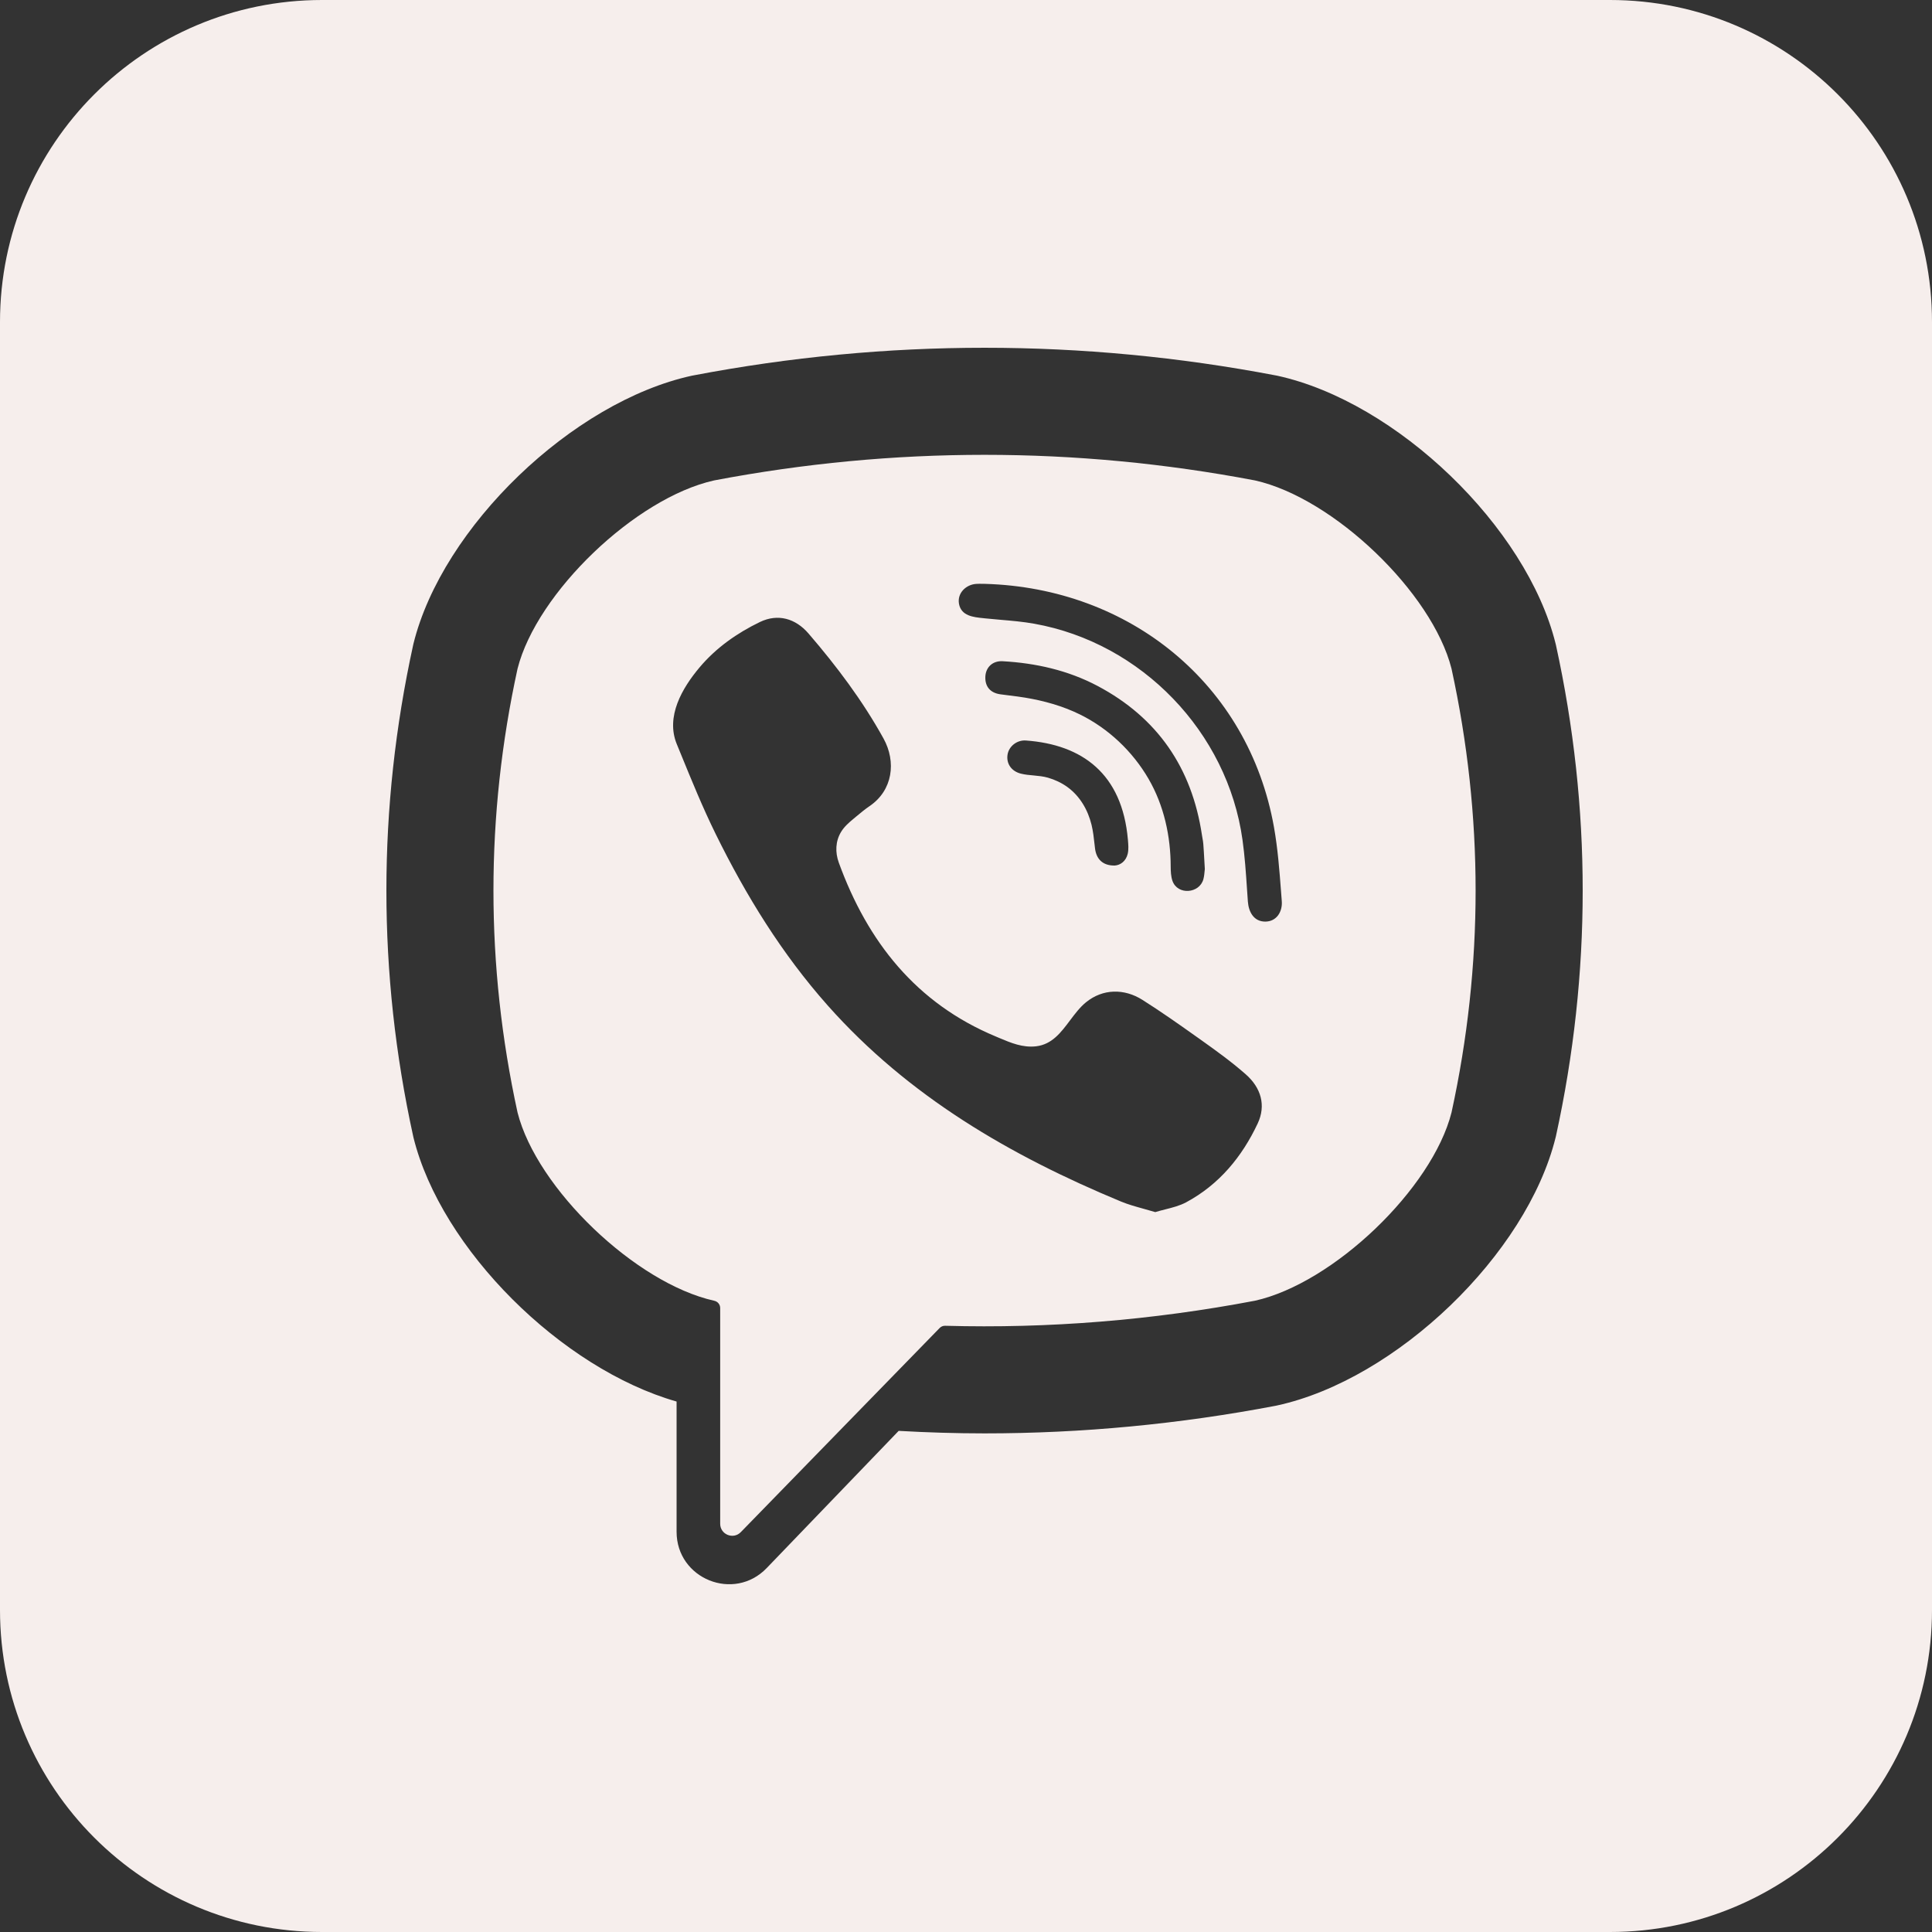 <svg width="60" height="60" viewBox="0 0 60 60" fill="none" xmlns="http://www.w3.org/2000/svg">
<rect x="0" y="0" width="60" height="60" fill="#333333" stroke="none"/>
<path fill-rule="evenodd" clip-rule="evenodd" d="M10 0C4.477 0 0 4.477 0 10V50C0 55.523 4.477 60 10 60H50C55.523 60 60 55.523 60 50V10C60 4.477 55.523 0 50 0H10ZM48.31 19.988L48.321 20.032C49.429 25.092 49.429 30.224 48.321 35.284L48.31 35.328C47.413 38.951 43.373 42.839 39.662 43.648L39.62 43.657C36.62 44.229 33.597 44.515 30.576 44.515C29.687 44.515 28.798 44.487 27.909 44.437L23.811 48.697C22.796 49.754 21.012 49.035 21.012 47.571V43.526C17.44 42.506 13.7 38.796 12.841 35.328L12.831 35.283C11.723 30.224 11.723 25.092 12.831 20.032L12.841 19.988C13.738 16.364 17.779 12.476 21.489 11.667L21.532 11.659C27.532 10.514 33.618 10.514 39.62 11.659L39.662 11.667C43.373 12.476 47.413 16.364 48.31 19.988ZM38.974 40.395C41.411 39.852 44.479 36.914 45.078 34.55C46.076 29.976 46.076 25.34 45.078 20.766C44.479 18.402 41.413 15.463 38.974 14.92C33.401 13.86 27.75 13.86 22.177 14.92C19.739 15.463 16.672 18.402 16.073 20.766C15.075 25.339 15.075 29.976 16.073 34.55C16.672 36.914 19.739 39.852 22.177 40.395C22.177 40.395 22.178 40.395 22.179 40.396C22.287 40.417 22.366 40.511 22.366 40.622V47.322C22.366 47.657 22.775 47.822 23.008 47.58L26.19 44.313C26.19 44.313 28.726 41.71 29.182 41.242C29.227 41.196 29.288 41.171 29.352 41.173C32.566 41.262 35.782 41.002 38.974 40.395ZM35.878 37.643C35.757 37.606 35.637 37.573 35.52 37.541C35.275 37.473 35.039 37.408 34.814 37.315C31.377 35.889 28.214 34.05 25.709 31.23C24.284 29.626 23.169 27.816 22.226 25.9C21.825 25.085 21.481 24.241 21.137 23.399L21.137 23.399L21.137 23.399L21.137 23.399L21.018 23.109C20.668 22.254 21.184 21.37 21.727 20.725C22.236 20.12 22.892 19.658 23.602 19.316C24.157 19.05 24.703 19.204 25.108 19.673C25.983 20.689 26.787 21.757 27.438 22.934C27.838 23.658 27.729 24.544 27.003 25.036C26.862 25.132 26.73 25.242 26.599 25.351L26.599 25.351L26.599 25.351L26.599 25.351L26.562 25.382L26.502 25.432C26.358 25.551 26.222 25.671 26.123 25.831C25.943 26.125 25.934 26.471 26.05 26.791C26.945 29.249 28.453 31.16 30.927 32.19C30.962 32.205 30.998 32.22 31.033 32.235C31.394 32.387 31.761 32.542 32.177 32.494C32.671 32.436 32.949 32.065 33.229 31.691C33.382 31.488 33.535 31.283 33.724 31.129C34.247 30.701 34.916 30.695 35.479 31.052C36.043 31.409 36.589 31.792 37.133 32.179L37.245 32.258L37.245 32.258C37.74 32.611 38.231 32.961 38.688 33.364C39.162 33.78 39.324 34.327 39.058 34.892C38.571 35.927 37.861 36.788 36.838 37.338C36.64 37.444 36.417 37.501 36.191 37.558L36.191 37.558C36.086 37.585 35.981 37.611 35.878 37.643ZM39.564 25.686C38.773 21.241 35.08 18.258 30.585 18.132C30.559 18.132 30.534 18.132 30.508 18.131C30.447 18.13 30.385 18.129 30.324 18.133C30.005 18.15 29.723 18.416 29.782 18.751C29.85 19.129 30.229 19.167 30.541 19.198L30.595 19.204C30.754 19.22 30.912 19.234 31.071 19.248C31.422 19.278 31.773 19.308 32.118 19.37C35.452 19.965 38.122 22.735 38.587 26.084C38.658 26.59 38.693 27.102 38.727 27.613C38.736 27.742 38.745 27.871 38.754 28.001C38.778 28.324 38.94 28.625 39.3 28.621C39.649 28.617 39.832 28.31 39.807 27.986L39.799 27.883L39.785 27.7V27.7V27.7C39.734 27.026 39.682 26.35 39.564 25.686ZM37.417 26.989C37.415 27.003 37.413 27.023 37.411 27.046C37.405 27.112 37.397 27.209 37.373 27.302C37.253 27.753 36.569 27.809 36.411 27.354C36.365 27.219 36.358 27.065 36.357 26.92C36.356 25.968 36.149 25.016 35.669 24.188C35.175 23.336 34.421 22.621 33.536 22.187C33.002 21.925 32.423 21.763 31.837 21.666C31.678 21.639 31.518 21.62 31.358 21.6L31.358 21.6C31.26 21.588 31.162 21.576 31.065 21.562C30.753 21.518 30.586 21.32 30.601 21.012C30.615 20.724 30.825 20.517 31.139 20.535C32.171 20.593 33.167 20.817 34.085 21.302C35.95 22.29 37.015 23.849 37.327 25.931C37.331 25.965 37.338 25.999 37.344 26.032L37.344 26.032L37.344 26.032C37.355 26.093 37.366 26.153 37.37 26.213C37.383 26.381 37.392 26.548 37.403 26.743C37.407 26.82 37.412 26.902 37.417 26.989ZM34.005 26.334C34.043 26.678 34.245 26.887 34.621 26.88C34.792 26.868 34.967 26.749 35.023 26.513C35.054 26.378 35.041 26.229 35.029 26.088L35.028 26.076C34.85 24.024 33.604 23.123 31.861 22.997C31.582 22.977 31.334 23.176 31.291 23.431C31.244 23.712 31.409 23.954 31.708 24.027C31.837 24.059 31.968 24.071 32.1 24.082C32.249 24.096 32.399 24.11 32.546 24.152C32.763 24.215 32.97 24.312 33.153 24.445C33.541 24.728 33.786 25.155 33.899 25.616C33.948 25.818 33.971 26.028 33.994 26.237C33.997 26.269 34.001 26.301 34.005 26.334Z" fill="#F6EEEC"/>
</svg>
